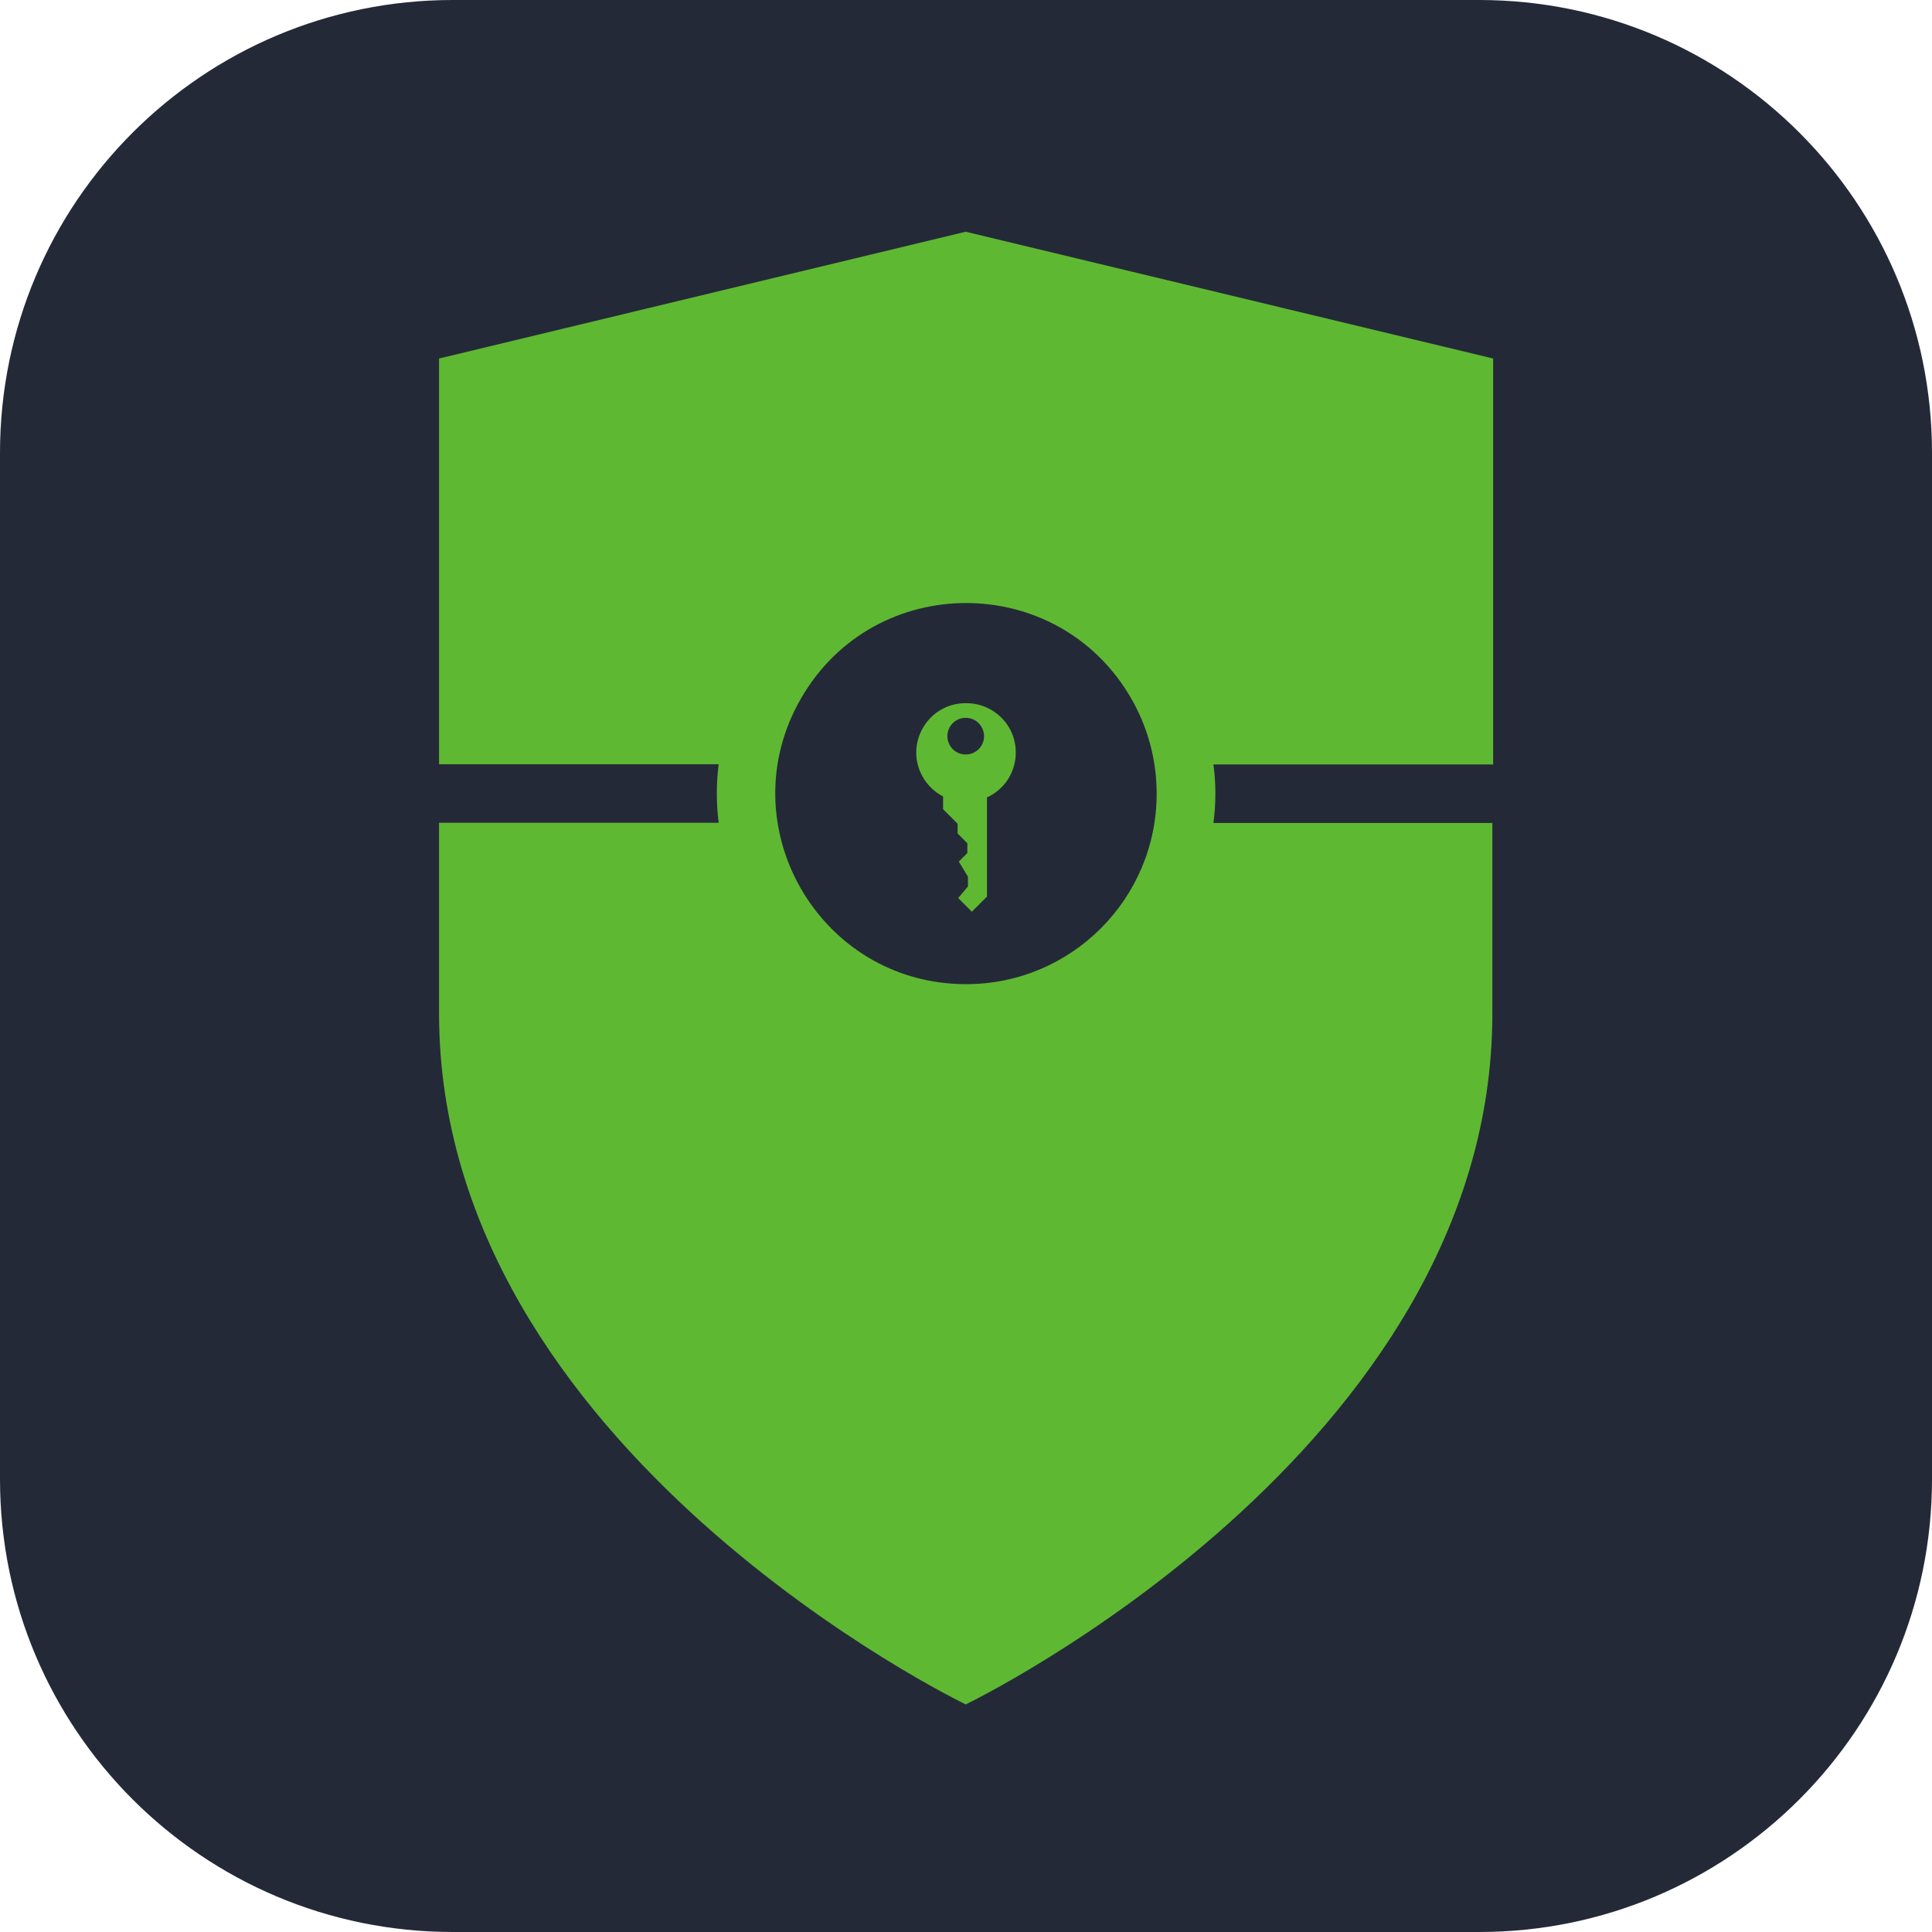 <svg width="256" height="256" viewBox="0 0 256 256" fill="none" xmlns="http://www.w3.org/2000/svg">
<g clip-path="url(#clip0_270_2)">
<path d="M196 0H60C26.863 0 0 26.863 0 60V196C0 229.137 26.863 256 60 256H196C229.137 256 256 229.137 256 196V60C256 26.863 229.137 0 196 0Z" fill="#242938"/>
<path d="M197.85 47.506L127.962 30.706L58.177 47.506V101.266H95.227C94.903 103.84 94.903 106.445 95.227 109.02H58.177V134.271C58.177 192.245 127.962 225.845 127.962 225.845C127.962 225.845 197.746 192.245 197.746 134.31V109.046H160.786C161.129 106.473 161.129 103.865 160.786 101.292H197.85V47.506ZM127.962 130.407C108.524 130.367 96.418 109.3 106.171 92.486C115.925 75.67 140.223 75.721 149.908 92.575C152.108 96.403 153.265 100.741 153.265 105.156C153.265 119.122 141.929 130.436 127.962 130.407Z" fill="#5FB832"/>
<path d="M127.961 93.176C122.928 93.169 119.776 98.615 122.287 102.978C122.915 104.069 123.844 104.955 124.963 105.53V107.223L126.889 109.149V110.441L128.181 111.734V113.026L127.044 114.163L128.259 116.166V117.458L126.966 118.996L128.776 120.806L130.779 118.802V105.66C135.356 103.564 135.948 97.3 131.844 94.384C130.711 93.579 129.352 93.156 127.961 93.176ZM127.961 99.974C126.091 99.974 124.923 97.948 125.858 96.329C126.793 94.71 129.131 94.71 130.065 96.329C130.279 96.699 130.391 97.118 130.391 97.544C130.391 98.885 129.304 99.974 127.961 99.974Z" fill="#5FB832"/>
</g>
<defs>
<clipPath id="clip0_270_2">
<rect width="256" height="256" fill="white"/>
</clipPath>
</defs>
</svg>
